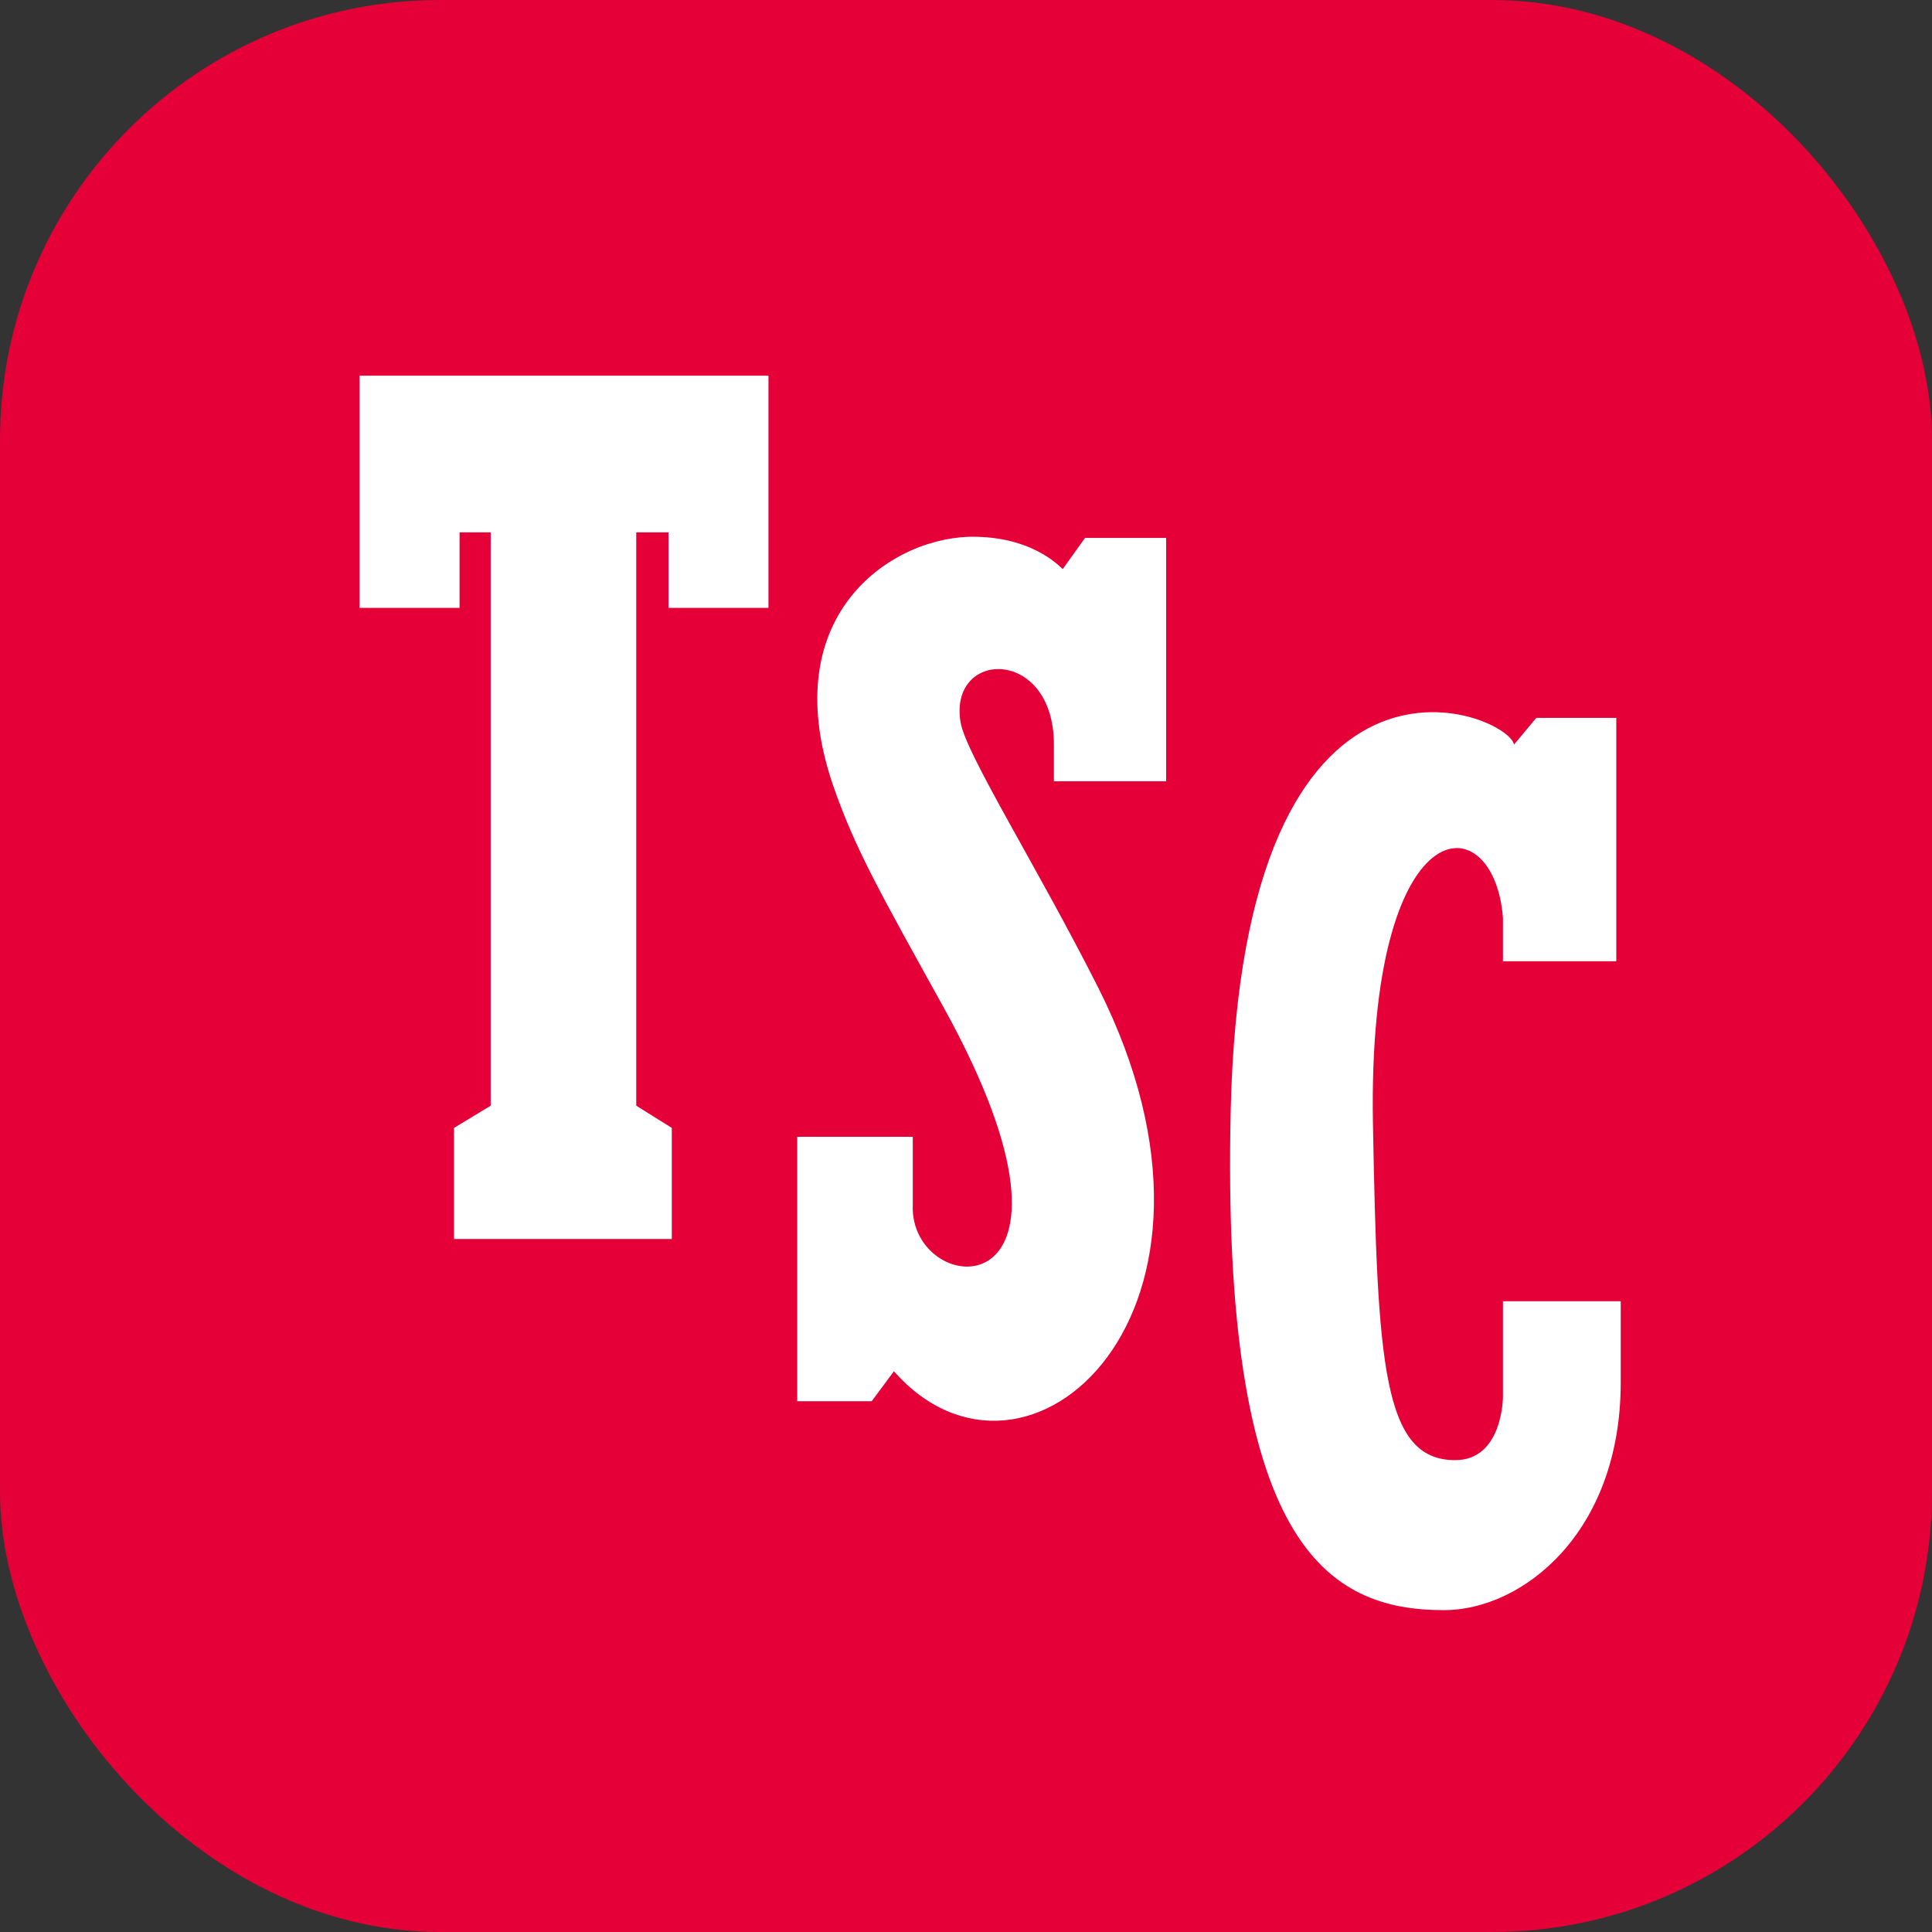 <svg width="360" height="360" viewBox="0 0 360 360" fill="none" xmlns="http://www.w3.org/2000/svg">
<rect x="0" y="0" width="360" height="360" fill="#333333" stroke="none"/>
<rect width="360" height="360" rx="82" fill="#E50038"/>
<path d="M118.554 99.194H124.559V113.273H143.193V70H67V113.273H85.634V99.194H91.431V206.029L84.599 210.17V230.875H125.18V210.17L118.554 206.029V99.194Z" fill="white"/>
<path d="M148.553 261.104H162.425L166.566 255.514C191.204 283.465 235.098 244.54 204.662 184.083C193.275 161.515 180.024 140.603 178.988 134.599C176.711 120.934 196.38 120.52 196.38 138.74V145.572H217.292V100.229H202.178L198.037 106.027C197.83 106.027 193.068 100.229 181.887 100.022C166.98 99.608 144.205 113.895 155.178 146.194C159.319 158.202 164.081 166.484 175.883 187.81C207.768 245.576 169.257 242.47 170.085 224.457V211.827H148.553V261.104Z" fill="white"/>
<path d="M282.123 138.74C280.881 132.735 231.604 112.445 229.326 206.65C227.463 288.019 247.339 300.028 269.079 300.028C283.572 300.028 302 285.742 302 257.584V242.469H280.053V260.275C280.053 260.275 280.053 272.077 271.15 272.077C257.692 272.077 256.657 254.271 255.828 209.342C254.793 149.92 278.396 149.506 280.053 171.039V179.113H301.171V133.77H286.264L282.123 138.74Z" fill="white"/>
</svg>
